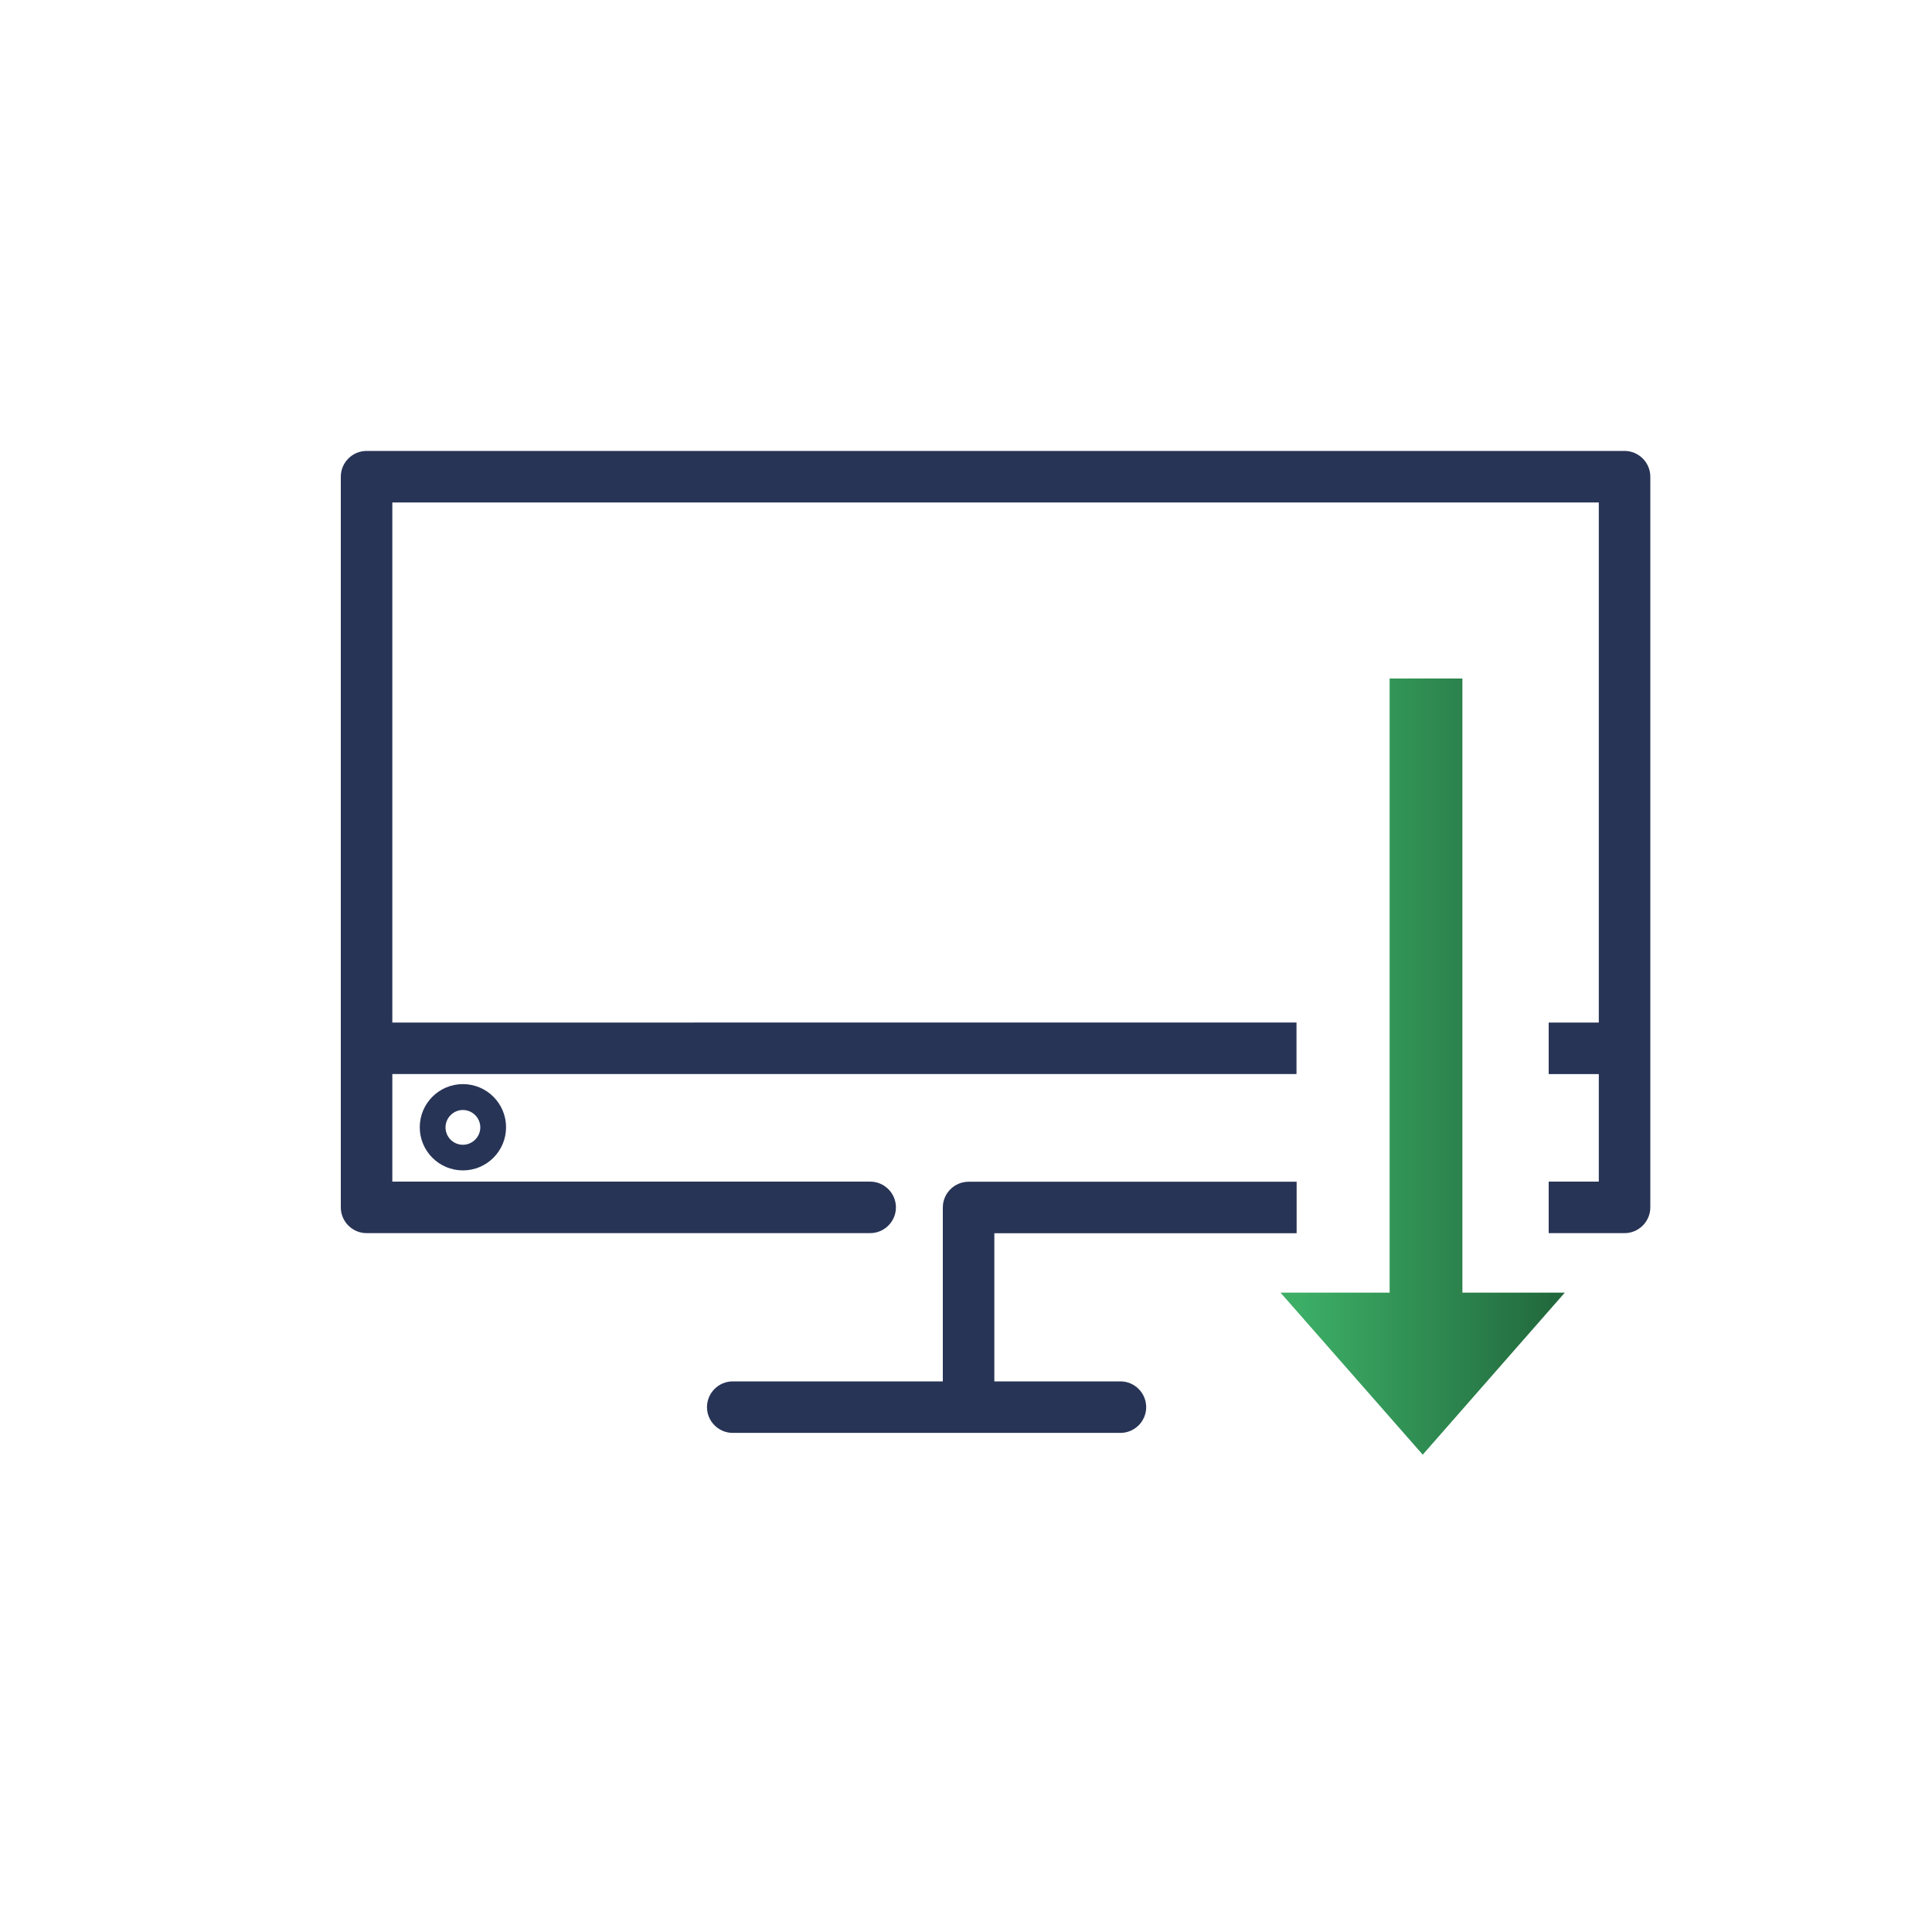 <?xml version="1.0" encoding="UTF-8"?>
<svg id="Calque_1" data-name="Calque 1" xmlns="http://www.w3.org/2000/svg" xmlns:xlink="http://www.w3.org/1999/xlink" viewBox="0 0 150 150">
  <defs>
    <style>
      .cls-1 {
        fill: #283456;
      }

      .cls-2 {
        fill: url(#Dégradé_sans_nom_252);
      }
    </style>
    <linearGradient id="Dégradé_sans_nom_252" data-name="Dégradé sans nom 252" x1="99.42" y1="82.81" x2="121.49" y2="82.81" gradientUnits="userSpaceOnUse">
      <stop offset=".07" stop-color="#3cae66"/>
      <stop offset=".99" stop-color="#21673c"/>
    </linearGradient>
  </defs>
  <g>
    <path class="cls-1" d="m75.2,91.75c-1.1,0-2,.9-2,2v13.5h-16.31c-1.1,0-2,.9-2,2s.9,2,2,2h30.1c1.1,0,2-.9,2-2s-.9-2-2-2h-9.79v-11.5h23.47v-4h-25.47Z"/>
    <path class="cls-1" d="m126.13,35.01H28.46c-1.1,0-2,.9-2,2v56.73c0,1.1.9,2,2,2h39.1c1.1,0,2-.9,2-2s-.9-2-2-2H30.46v-8.35h70.2v-4H30.46v-40.38h93.67v40.38h-3.89v4h3.89v8.35h-3.89v4h5.89c1.1,0,2-.9,2-2v-56.73c0-1.1-.9-2-2-2Z"/>
    <path class="cls-1" d="m35.94,84.17c-1.85,0-3.35,1.5-3.35,3.35s1.5,3.35,3.35,3.35,3.35-1.5,3.35-3.35-1.5-3.35-3.35-3.35Zm0,4.71c-.75,0-1.35-.61-1.35-1.35s.61-1.35,1.35-1.35,1.35.61,1.35,1.35-.61,1.35-1.35,1.35Z"/>
  </g>
  <polygon class="cls-2" points="107.89 52.68 107.89 100.36 99.42 100.36 110.46 112.94 121.49 100.36 113.54 100.36 113.54 52.68 107.89 52.68"/>
</svg>